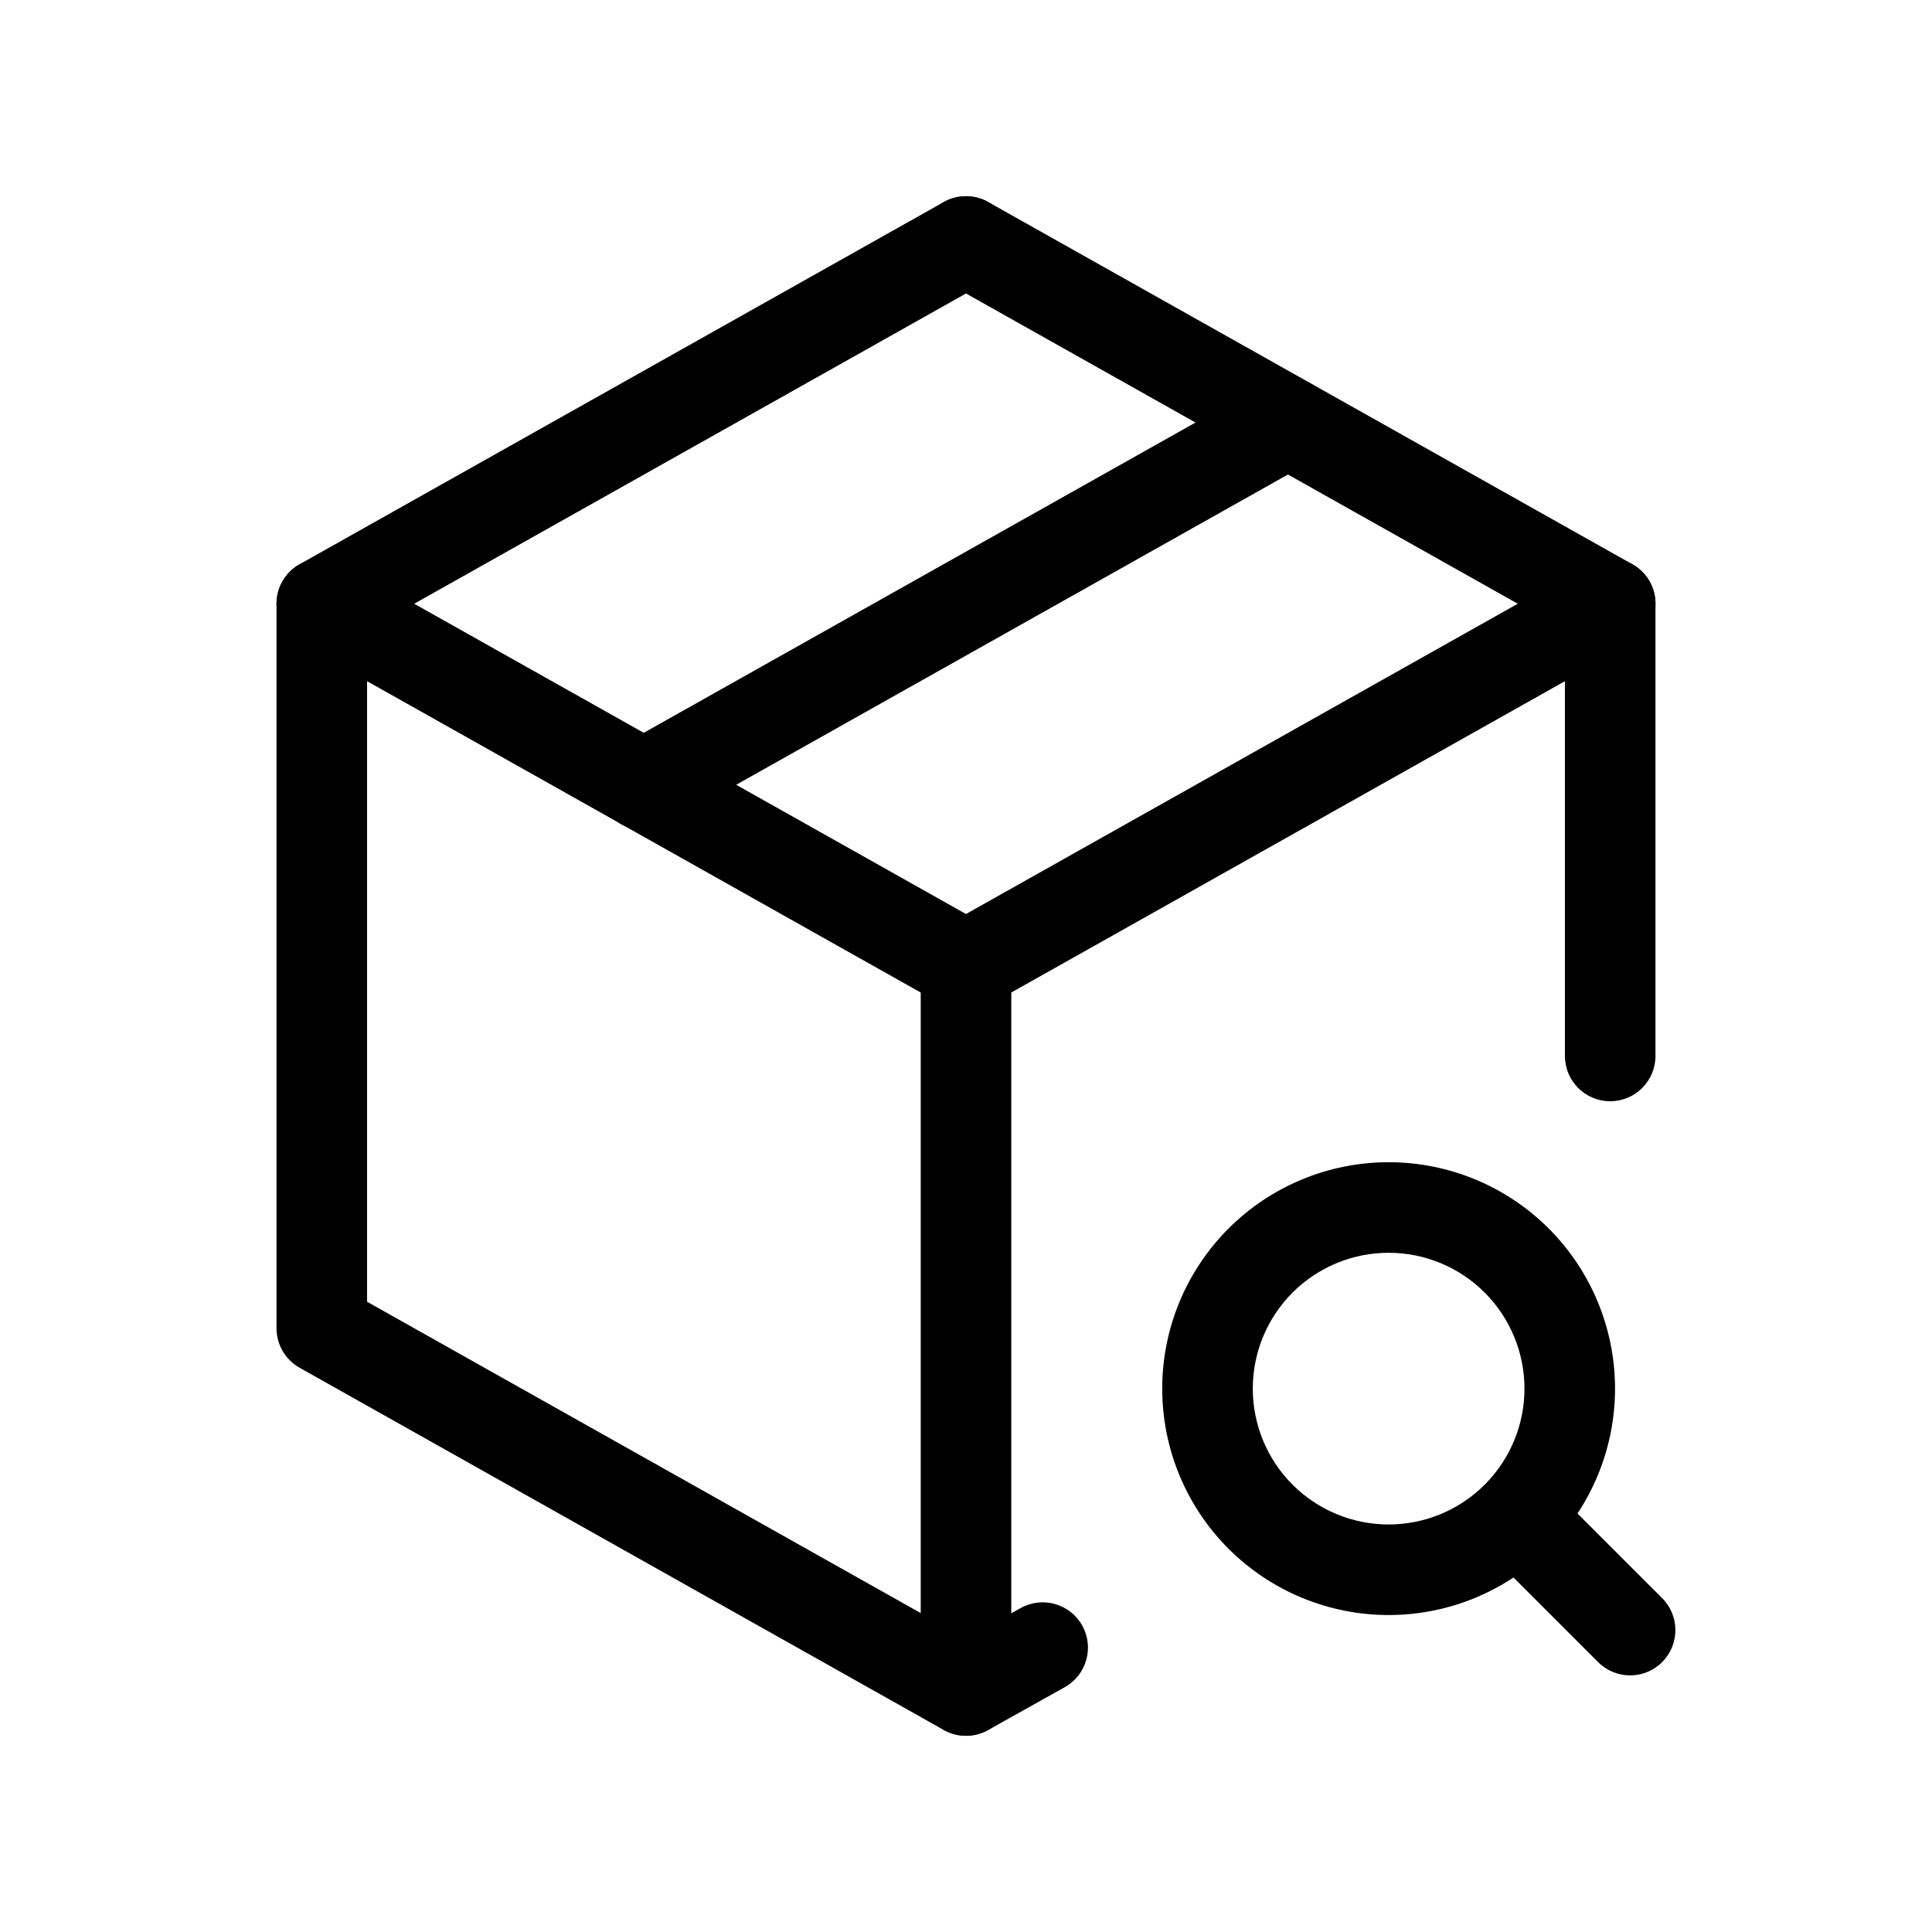 <svg viewBox="0 0 32 32" xmlns="http://www.w3.org/2000/svg">
  <path
    fill-rule="evenodd"
    clip-rule="evenodd"
    d="M16.654 3.632C16.857 3.993 16.729 4.451 16.368 4.654L6.08 10.439V21.561L16.001 27.14L16.904 26.635C17.266 26.433 17.723 26.562 17.925 26.924C18.127 27.286 17.997 27.742 17.636 27.945L16.366 28.655C16.138 28.782 15.86 28.782 15.632 28.654L4.962 22.654C4.726 22.521 4.58 22.271 4.58 22V10C4.58 9.729 4.726 9.479 4.962 9.346L15.632 3.346C15.993 3.143 16.451 3.271 16.654 3.632Z"
  />
  <path
    fill-rule="evenodd"
    clip-rule="evenodd"
    d="M15.346 3.632C15.549 3.271 16.007 3.143 16.368 3.346L27.038 9.346C27.274 9.479 27.42 9.729 27.42 10V17.49C27.42 17.904 27.084 18.24 26.67 18.24C26.256 18.24 25.92 17.904 25.92 17.49V10.439L15.632 4.654C15.271 4.451 15.143 3.993 15.346 3.632Z"
  />
  <path
    fill-rule="evenodd"
    clip-rule="evenodd"
    d="M27.324 9.632C27.527 9.993 27.399 10.451 27.038 10.654L16.368 16.654C16.007 16.857 15.549 16.729 15.346 16.368C15.143 16.007 15.271 15.549 15.632 15.346L26.302 9.346C26.663 9.143 27.121 9.271 27.324 9.632Z"
  />
  <path
    fill-rule="evenodd"
    clip-rule="evenodd"
    d="M16 15.25C16.414 15.25 16.75 15.586 16.75 16V28C16.75 28.414 16.414 28.75 16 28.75C15.586 28.75 15.25 28.414 15.25 28V16C15.25 15.586 15.586 15.25 16 15.25Z"
  />
  <path
    fill-rule="evenodd"
    clip-rule="evenodd"
    d="M4.676 9.632C4.879 9.271 5.337 9.143 5.698 9.346L16.368 15.346C16.729 15.549 16.857 16.007 16.654 16.368C16.451 16.729 15.993 16.857 15.632 16.654L4.962 10.654C4.601 10.451 4.473 9.993 4.676 9.632Z"
  />
  <path
    fill-rule="evenodd"
    clip-rule="evenodd"
    d="M21.984 6.632C22.187 6.993 22.059 7.451 21.698 7.654L11.028 13.654C10.667 13.857 10.209 13.729 10.006 13.368C9.803 13.007 9.931 12.549 10.292 12.346L20.962 6.346C21.323 6.143 21.781 6.271 21.984 6.632Z"
  />
  <path
    fill-rule="evenodd"
    clip-rule="evenodd"
    d="M20.348 20.348C21.052 19.645 22.005 19.25 23 19.25C23.995 19.25 24.948 19.645 25.652 20.348C26.355 21.052 26.75 22.005 26.75 23C26.75 23.995 26.355 24.948 25.652 25.652C24.948 26.355 23.995 26.75 23 26.75C22.005 26.75 21.052 26.355 20.348 25.652C19.645 24.948 19.25 23.995 19.25 23C19.25 22.005 19.645 21.052 20.348 20.348ZM23 20.75C22.403 20.75 21.831 20.987 21.409 21.409C20.987 21.831 20.75 22.403 20.75 23C20.75 23.597 20.987 24.169 21.409 24.591C21.831 25.013 22.403 25.25 23 25.25C23.597 25.25 24.169 25.013 24.591 24.591C25.013 24.169 25.25 23.597 25.25 23C25.25 22.403 25.013 21.831 24.591 21.409C24.169 20.987 23.597 20.75 23 20.75Z"
  />
  <path
    fill-rule="evenodd"
    clip-rule="evenodd"
    d="M24.67 24.67C24.963 24.377 25.437 24.377 25.73 24.67L27.53 26.47C27.823 26.762 27.823 27.237 27.53 27.53C27.237 27.823 26.763 27.823 26.47 27.53L24.67 25.73C24.377 25.437 24.377 24.962 24.67 24.67Z"
  />
</svg>
